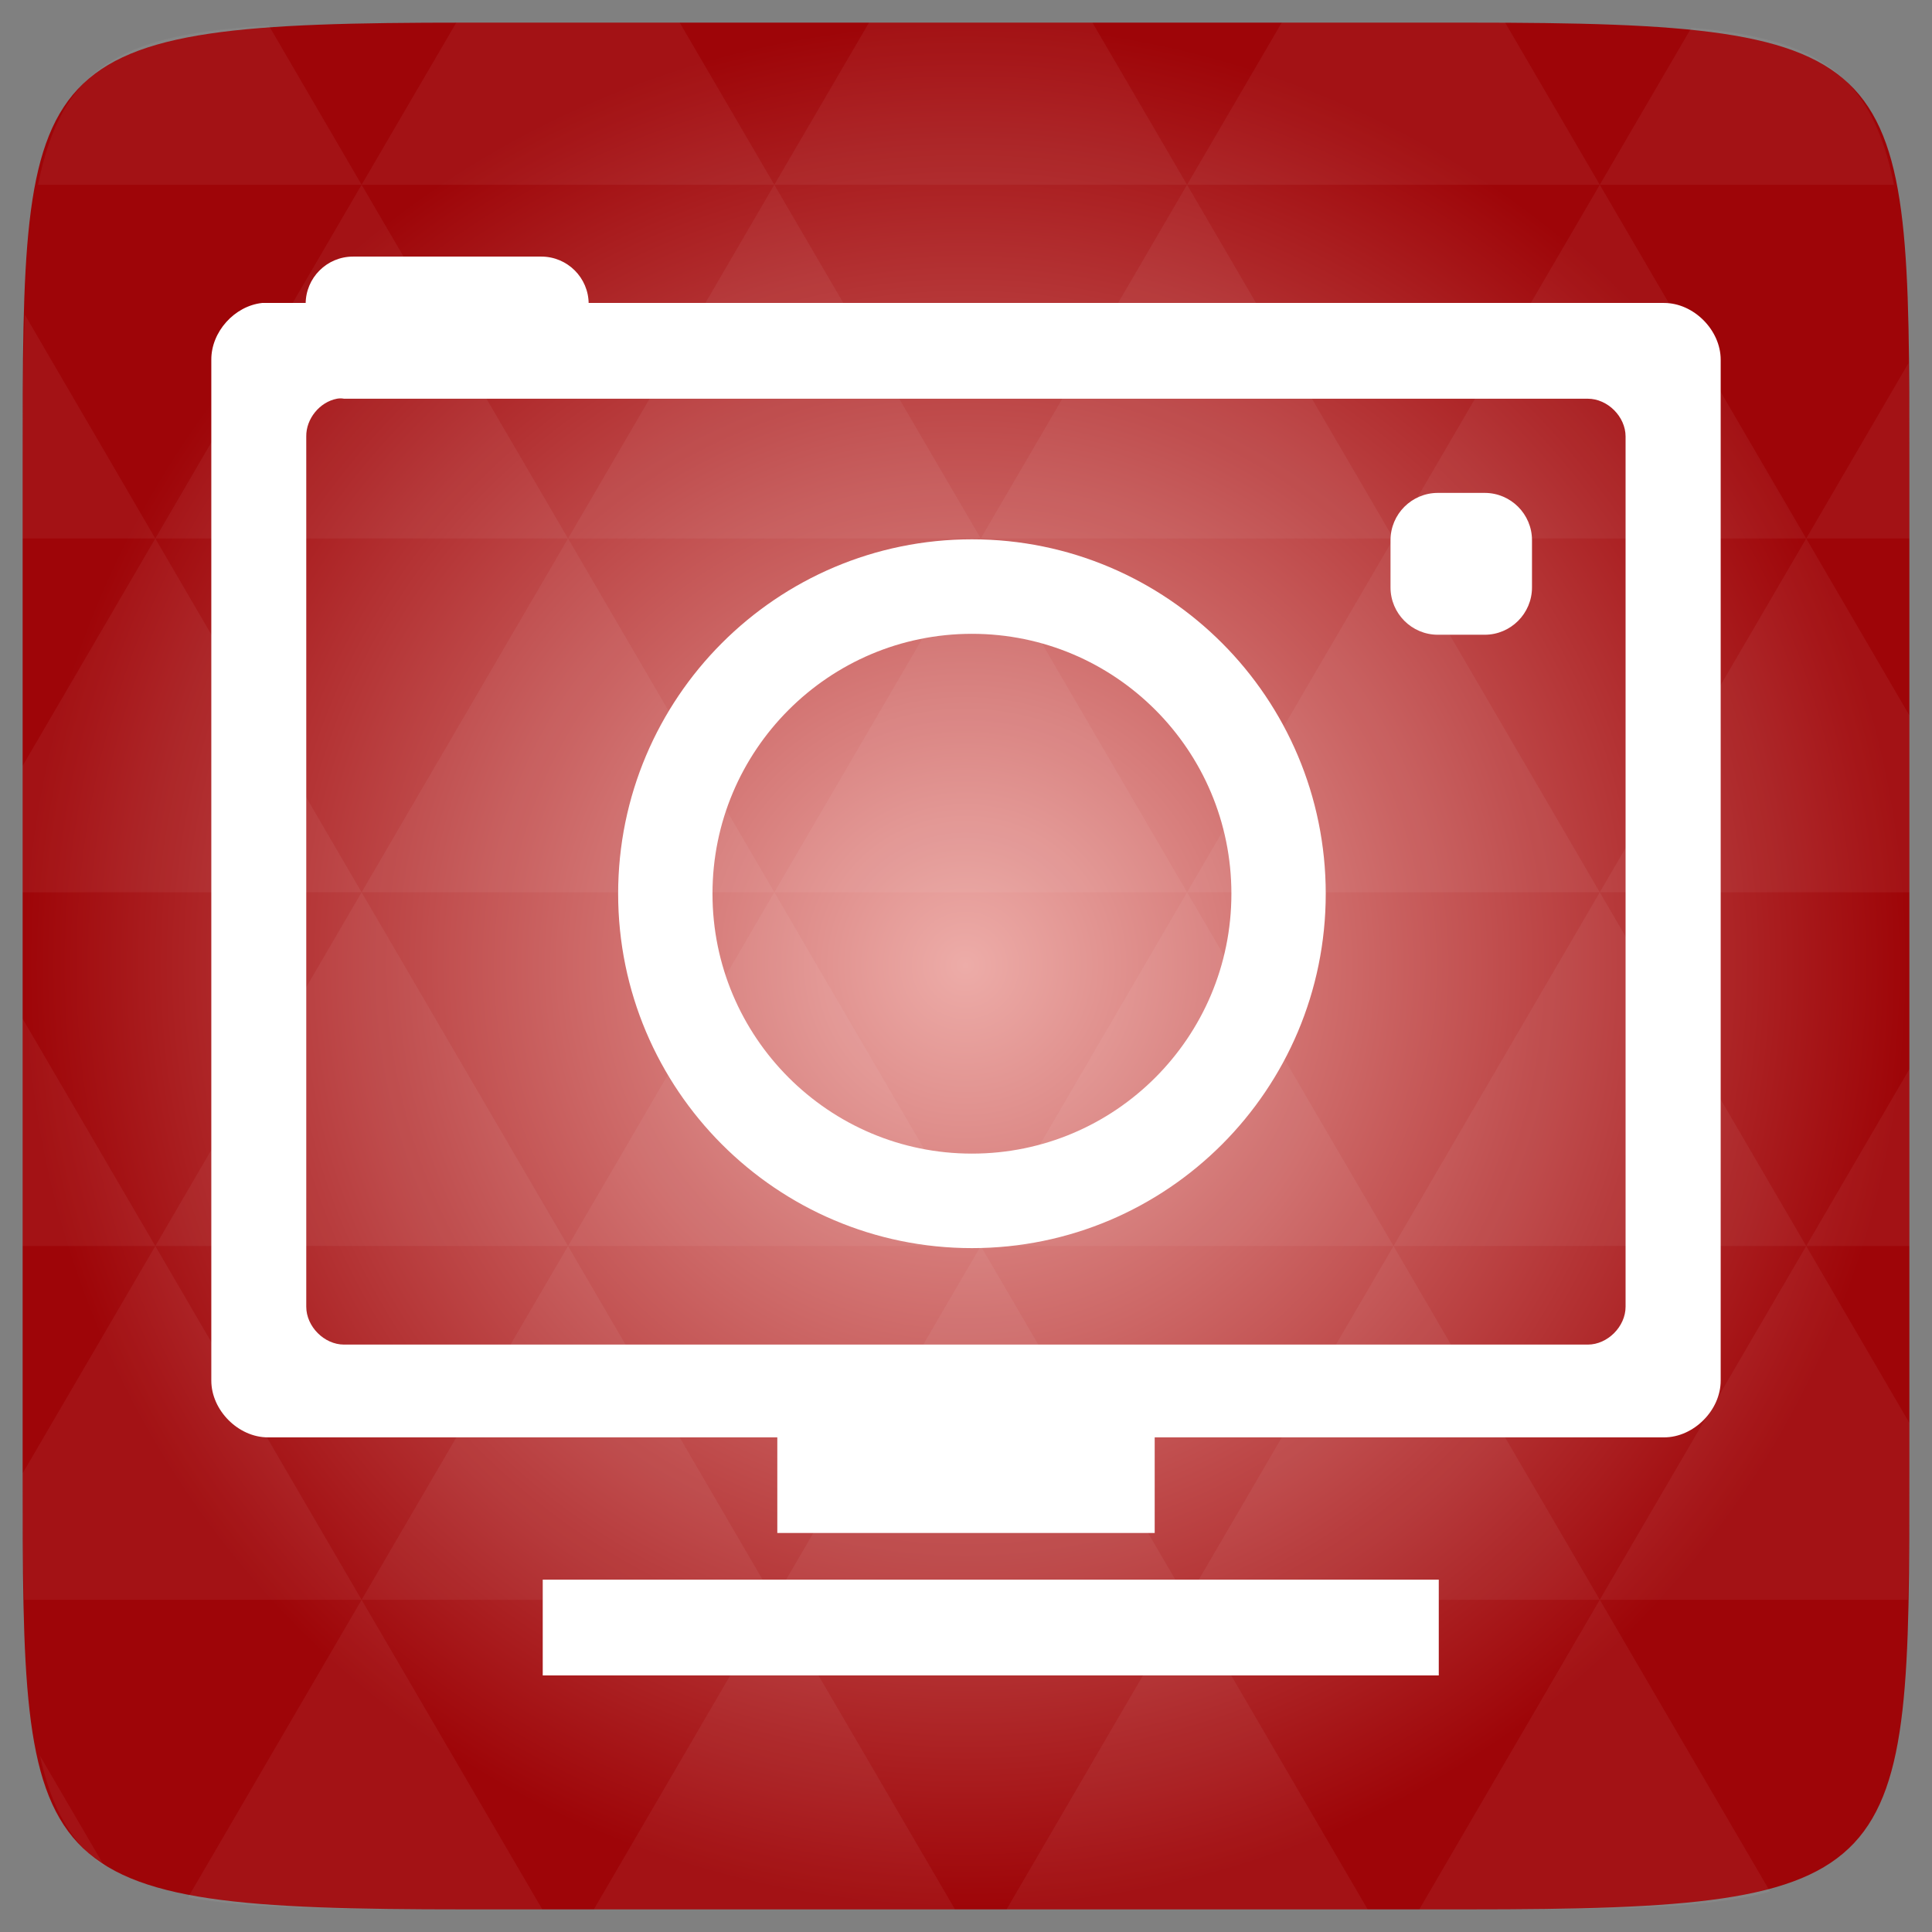 <svg width="48" xmlns="http://www.w3.org/2000/svg" height="48" viewBox="0 0 48 48" xmlns:xlink="http://www.w3.org/1999/xlink">
<rect x="0" y="0" width="48" height="48" fill="#808080" stroke="none"/>
<defs>
<radialGradient cx="148.004" cy="160" gradientTransform="matrix(.183 0 0 .183 -3.1 -5.297)" id="radial0" r="128" gradientUnits="userSpaceOnUse">
<stop offset="0" style="stop-color:#edaca8"/>
<stop offset="1" style="stop-color:#9e0508"/>
</radialGradient>
</defs>
<path style="fill:url(#radial0)" d="M 47.438 11.547 L 47.438 36.453 C 47.438 46.703 47.438 47.438 36.453 47.438 L 11.551 47.438 C 0.562 47.438 0.562 46.703 0.562 36.453 L 0.562 11.547 C 0.562 1.297 0.562 0.562 11.551 0.562 L 36.453 0.562 C 47.438 0.562 47.438 1.297 47.438 11.547 Z "/>
<g style="fill:#fff">
<path style="fill-opacity:.051" d="M 38.266 47.438 C 40.809 47.426 42.645 47.355 43.977 46.996 L 39.746 39.746 L 35.262 47.438 L 36.453 47.438 C 37.094 47.438 37.695 47.438 38.266 47.438 Z M 39.746 39.746 L 34.621 30.957 L 29.492 39.746 Z M 39.746 39.746 L 47.398 39.746 C 47.43 38.773 47.438 37.684 47.438 36.449 L 47.438 35.352 L 44.875 30.957 Z M 44.875 30.957 L 39.746 22.168 L 34.621 30.957 Z M 44.875 30.957 L 47.438 30.957 L 47.438 26.562 Z M 34.621 30.957 L 29.492 22.168 L 24.367 30.957 Z M 24.367 30.957 L 19.238 39.746 L 29.492 39.746 Z M 24.367 30.957 L 19.238 22.168 L 14.113 30.957 Z M 14.113 30.957 L 8.984 39.746 L 19.238 39.746 Z M 14.113 30.957 L 8.984 22.168 L 3.859 30.957 Z M 3.859 30.957 L 0.562 36.605 C 0.562 37.773 0.574 38.816 0.602 39.746 L 8.984 39.746 Z M 3.859 30.957 L 0.562 25.309 L 0.562 30.957 Z M 8.984 39.746 L 4.672 47.141 C 6.27 47.434 8.48 47.438 11.551 47.438 L 13.473 47.438 Z M 8.984 22.168 L 3.859 13.379 L 0.562 19.027 L 0.562 22.168 Z M 8.984 22.168 L 19.238 22.168 L 14.113 13.379 Z M 14.113 13.379 L 8.984 4.59 L 3.859 13.379 Z M 14.113 13.379 L 24.367 13.379 L 19.238 4.59 Z M 19.238 4.59 L 16.887 0.562 L 11.547 0.562 C 11.473 0.562 11.41 0.562 11.336 0.562 L 8.984 4.59 Z M 19.238 4.59 L 29.492 4.59 L 27.141 0.562 L 21.59 0.562 Z M 29.492 4.59 L 39.746 4.59 L 37.395 0.562 C 37.082 0.562 36.785 0.562 36.449 0.562 L 31.844 0.562 Z M 29.492 4.59 L 24.367 13.379 L 34.621 13.379 Z M 34.621 13.379 L 44.875 13.379 L 39.746 4.59 Z M 34.621 13.379 L 29.492 22.168 L 39.746 22.168 Z M 39.746 22.168 L 47.438 22.168 L 47.438 17.773 L 44.875 13.379 Z M 44.875 13.379 L 47.438 13.379 L 47.438 11.547 C 47.438 10.633 47.43 9.797 47.414 9.023 Z M 29.492 22.168 L 24.367 13.379 L 19.238 22.168 Z M 39.746 4.59 L 47.055 4.59 C 46.5 1.832 45.168 0.961 42.023 0.688 Z M 8.984 4.59 L 6.68 0.637 C 3.02 0.844 1.539 1.633 0.945 4.59 Z M 3.859 13.379 L 0.621 7.824 C 0.578 8.898 0.562 10.133 0.562 11.547 L 0.562 13.379 Z M 19.238 39.746 L 14.754 47.438 L 23.727 47.438 Z M 29.492 39.746 L 25.008 47.438 L 33.98 47.438 Z M 2.594 46.367 L 0.992 43.621 C 1.285 44.938 1.777 45.801 2.594 46.367 Z "/>
<path d="M 6.512 7.527 C 5.824 7.602 5.246 8.246 5.25 8.938 L 5.25 34.301 C 5.25 35.039 5.922 35.711 6.656 35.711 L 19.312 35.711 L 19.312 38.086 L 28.688 38.086 L 28.688 35.711 L 41.344 35.711 C 42.078 35.711 42.75 35.039 42.75 34.301 L 42.75 8.938 C 42.75 8.199 42.078 7.527 41.344 7.527 Z M 8.371 9.906 C 8.43 9.895 8.488 9.895 8.547 9.906 L 39.449 9.906 C 39.941 9.906 40.387 10.352 40.387 10.844 L 40.387 32.465 C 40.387 32.957 39.941 33.406 39.449 33.406 L 8.547 33.406 C 8.055 33.406 7.609 32.957 7.609 32.465 L 7.609 10.844 C 7.602 10.406 7.941 9.988 8.371 9.906 Z M 13.484 39.246 L 13.484 41.625 L 35.746 41.625 L 35.746 39.246 Z "/>
<path d="M 8.77 6.375 L 13.449 6.375 C 14.098 6.375 14.625 6.902 14.625 7.551 C 14.625 8.199 14.098 8.723 13.449 8.723 L 8.77 8.723 C 8.121 8.723 7.594 8.199 7.594 7.551 C 7.594 6.902 8.121 6.375 8.77 6.375 Z "/>
<path d="M 35.723 12.246 L 36.887 12.246 C 37.535 12.246 38.062 12.773 38.062 13.422 L 38.062 14.594 C 38.062 15.242 37.535 15.77 36.887 15.77 L 35.723 15.77 C 35.074 15.77 34.547 15.242 34.547 14.594 L 34.547 13.422 C 34.547 12.773 35.074 12.246 35.723 12.246 Z "/>
</g>
<path style="fill:none;stroke:#fff;stroke-width:2" d="M 30.998 26.501 C 30.998 30.09 28.088 33.001 24.498 33.001 C 20.912 33.001 17.998 30.09 17.998 26.501 C 17.998 22.912 20.912 20.001 24.498 20.001 C 28.088 20.001 30.998 22.912 30.998 26.501 Z " transform="matrix(1.172 0 0 1.174 -4.564 -8.908)"/>
</svg>
